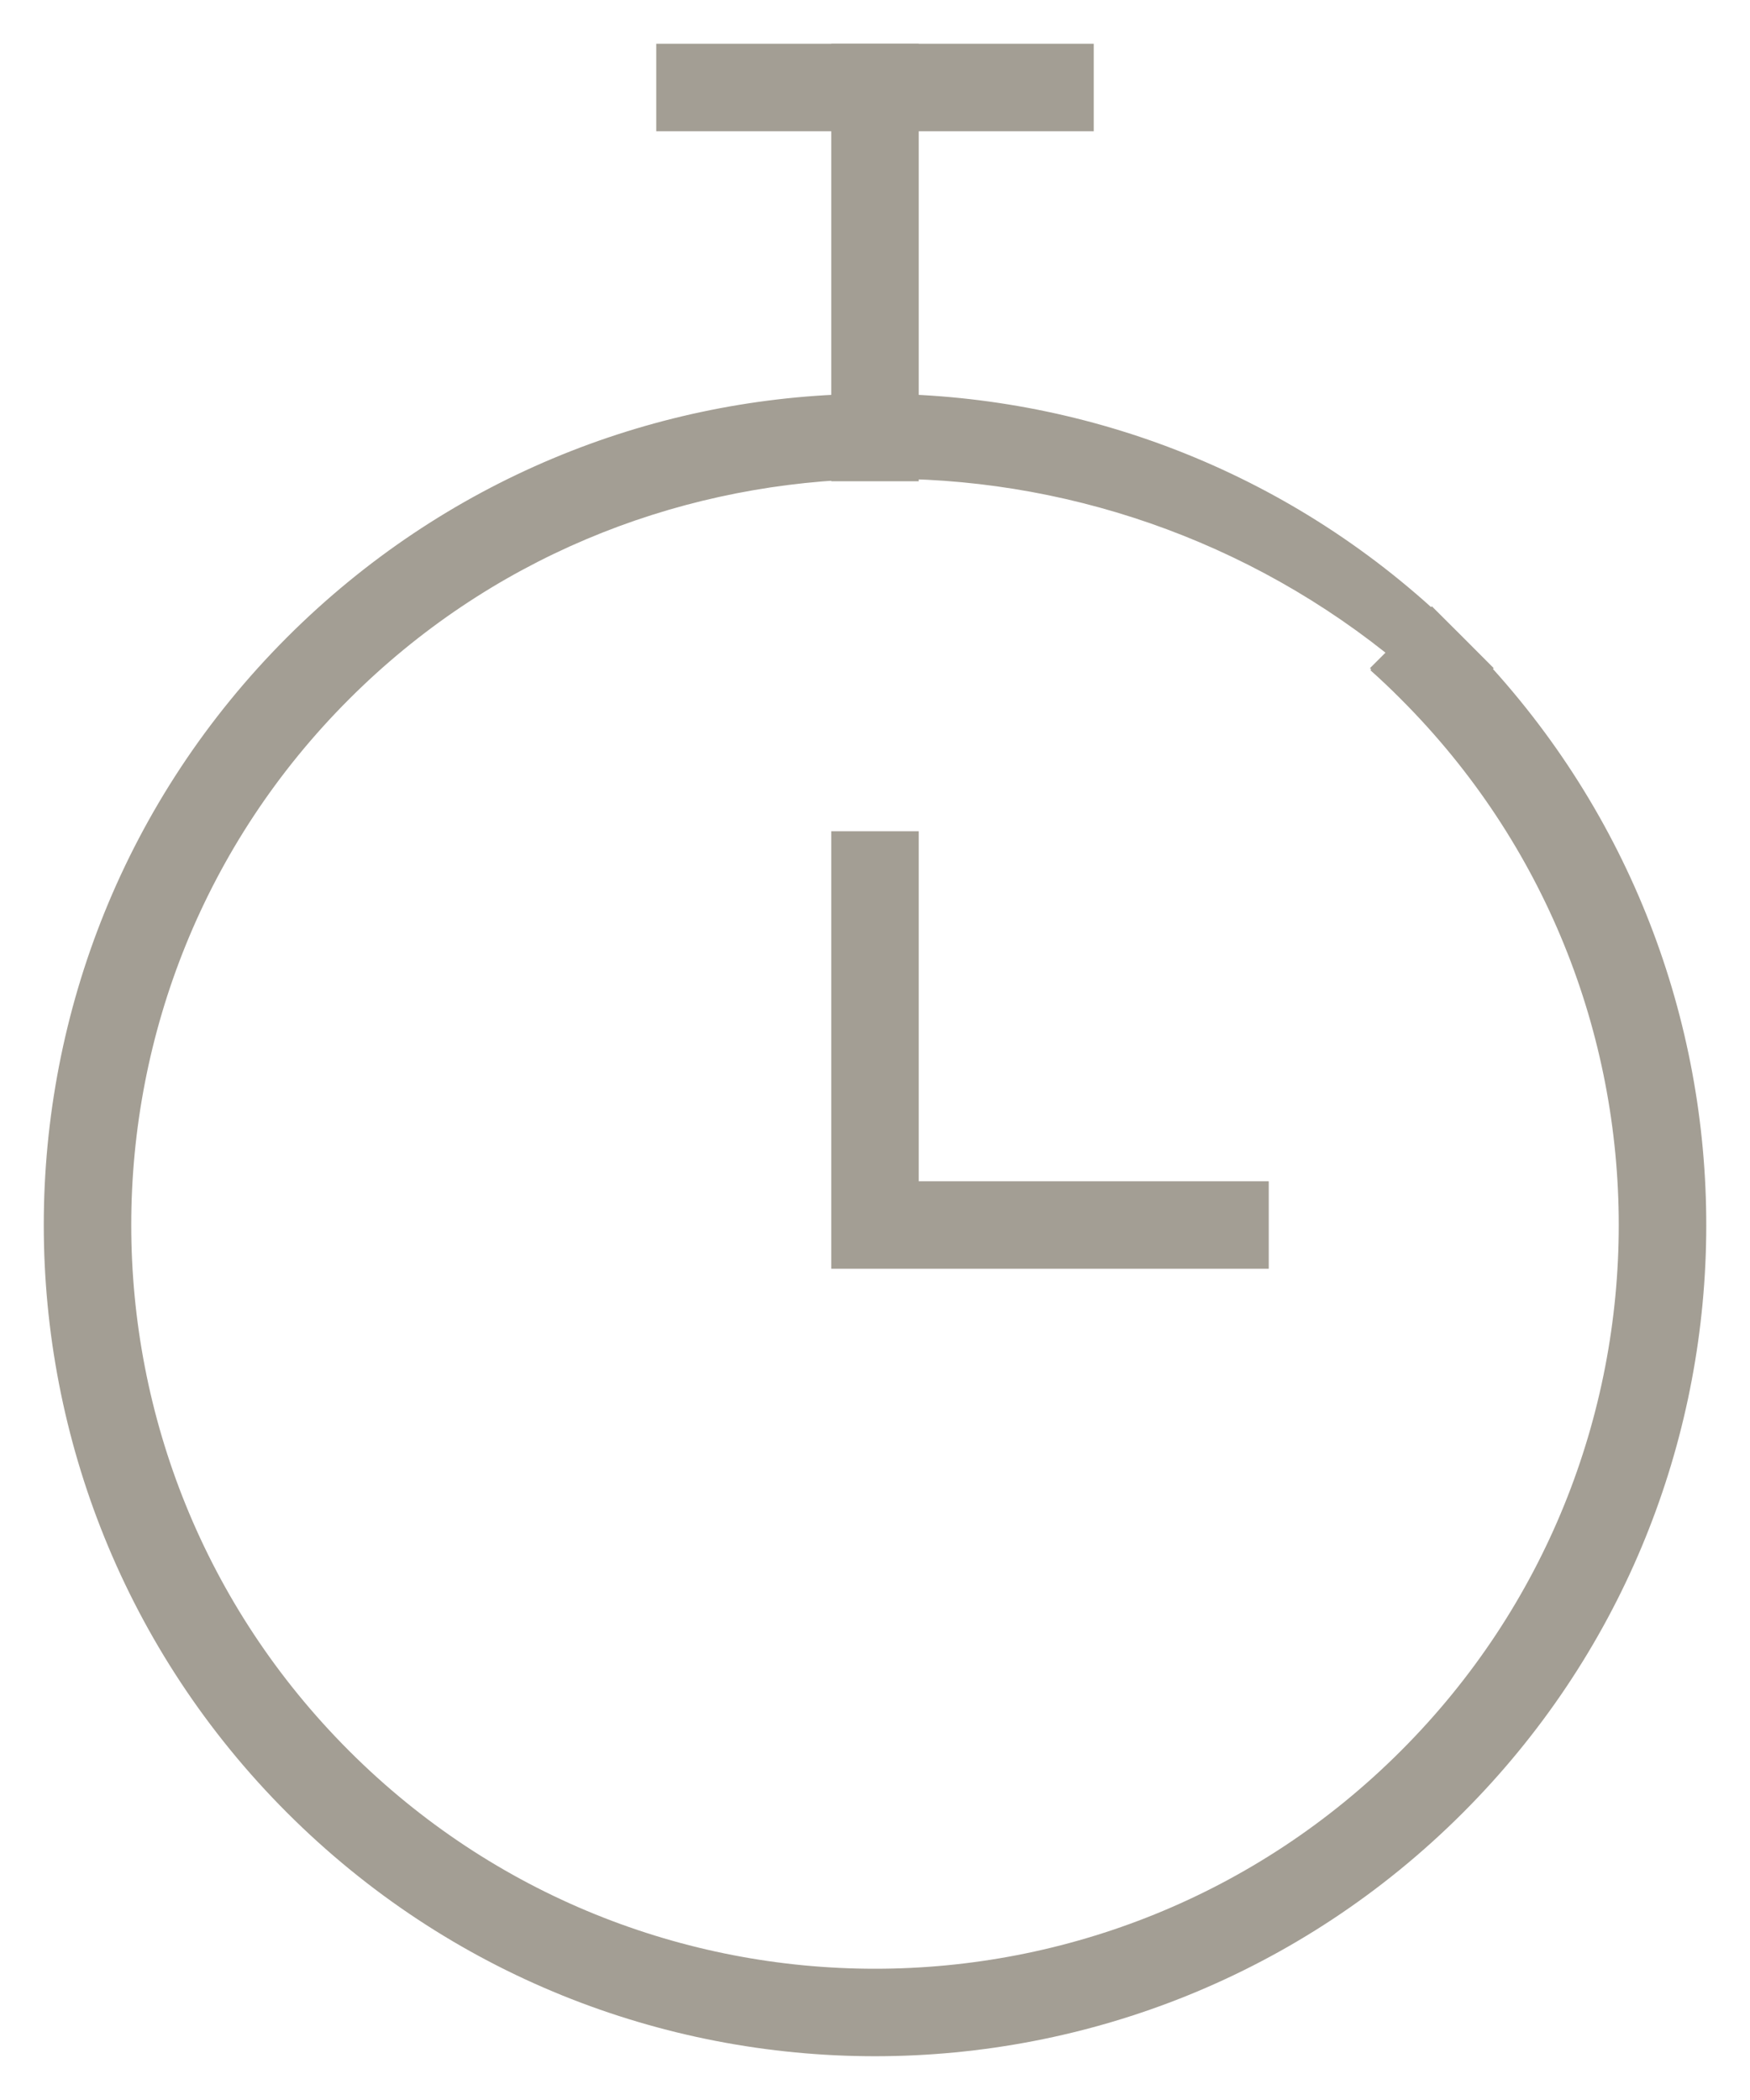 <?xml version="1.0" encoding="UTF-8"?>
<svg width="20px" height="24px" viewBox="0 0 20 24" version="1.1" xmlns="http://www.w3.org/2000/svg" xmlns:xlink="http://www.w3.org/1999/xlink">
    <!-- Generator: Sketch 44 (41411) - http://www.bohemiancoding.com/sketch -->
    <title>Group 4</title>
    <desc>Created with Sketch.</desc>
    <defs></defs>
    <g id="Symbols" stroke="none" stroke-width="1" fill="none" fill-rule="evenodd">
        <g id="equipe" transform="translate(-15, -453)" fill-rule="nonzero" fill="#A39E94">
            <g id="icon/date" transform="translate(16, 454)">
                <g id="Group-4" transform="translate(-1, -1)">
                    <polygon id="Stroke-3" points="10.5 13.5 10.5 9.5 9.5 9.5 9.5 14.5 14.5 14.5 14.5 13.5"></polygon>
                    <path d="M15.834,7.459 L16.364,6.929 L16.718,7.282 C16.836,7.401 16.951,7.522 17.062,7.645 C20.424,11.375 20.309,17.126 16.718,20.718 C13.008,24.427 6.992,24.427 3.282,20.718 C-0.427,17.008 -0.427,10.992 3.282,7.282 C6.874,3.691 12.625,3.576 16.355,6.938 C16.478,7.049 16.599,7.164 16.718,7.282 L17.071,7.636 L16.364,8.343 L16.01,7.99 L15.657,7.636 L15.834,7.459 C12.325,4.674 7.195,4.784 3.99,7.99 C0.67,11.309 0.67,16.691 3.99,20.01 C7.309,23.33 12.691,23.33 16.01,20.01 C19.33,16.691 19.33,11.309 16.01,7.99 C15.897,7.876 15.781,7.766 15.662,7.66 Z" id="Stroke-5"></path>
                    <polygon id="Stroke-7" points="7.5 1.5 12.5 1.5 12.5 0.5 7.5 0.5"></polygon>
                    <polygon id="Stroke-9" points="9.5 0.5 9.5 5.5 10.5 5.5 10.5 0.5"></polygon>
                </g>
            </g>
        </g>
    </g>
</svg>